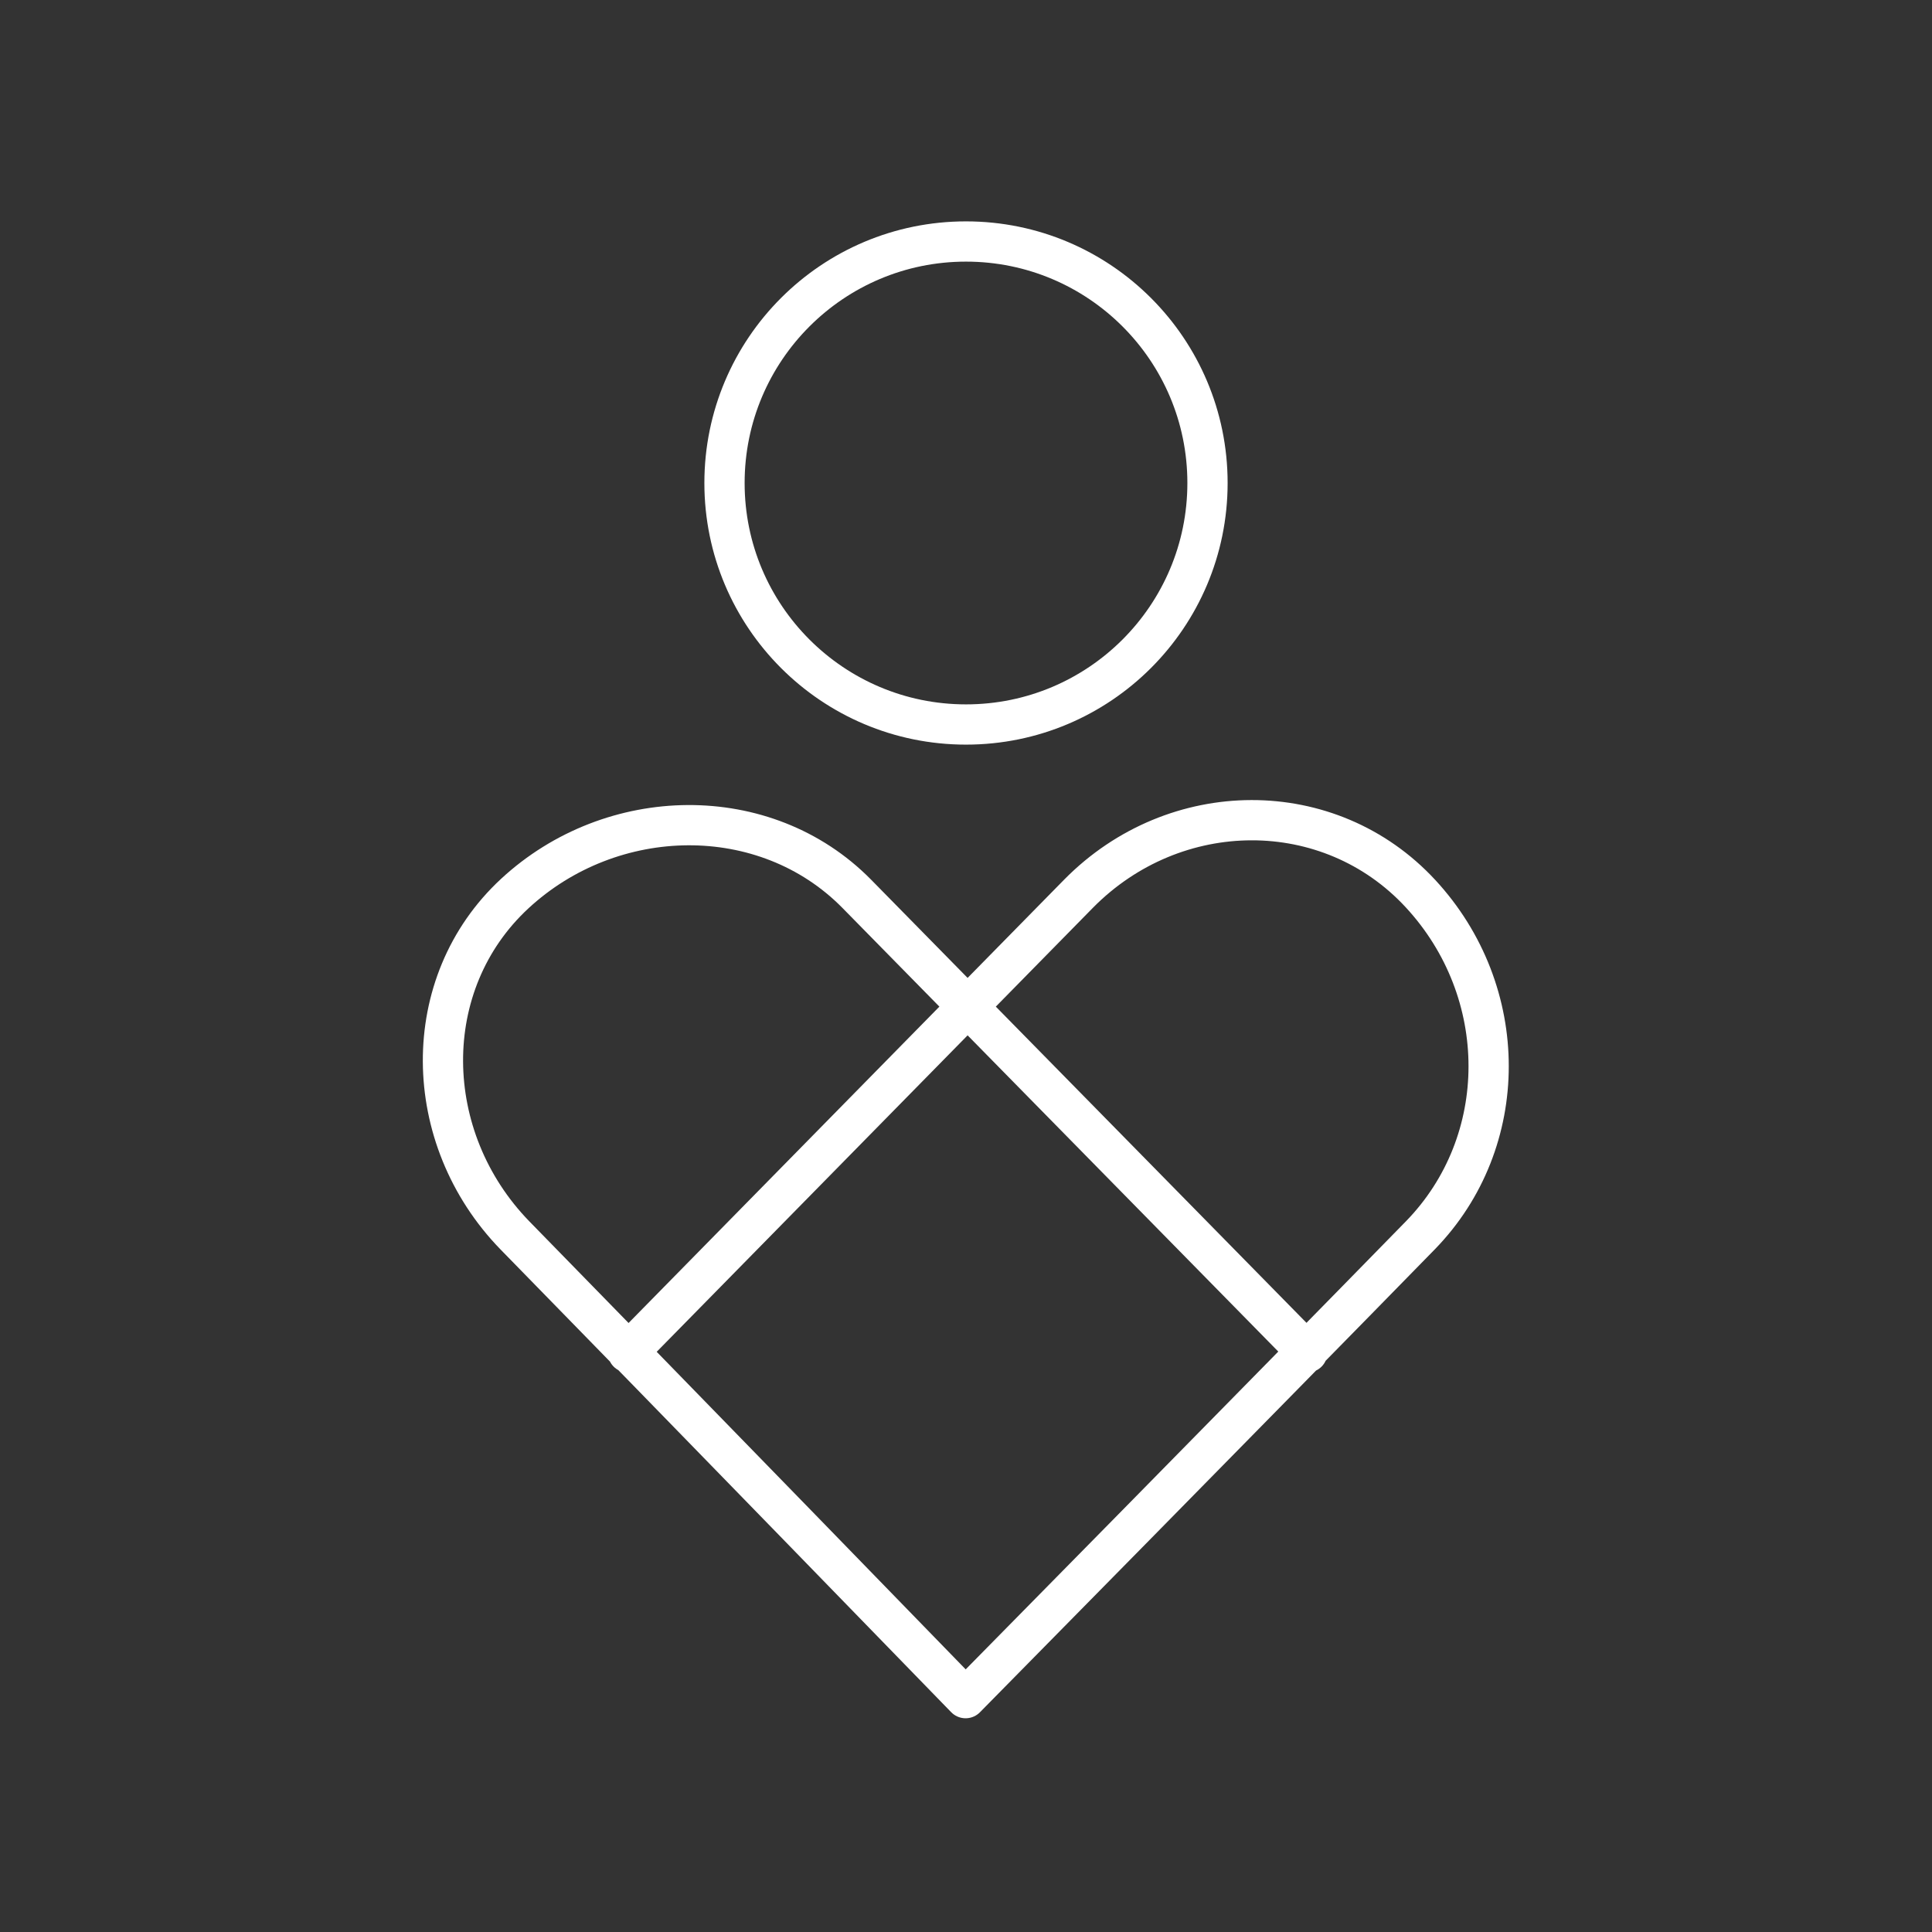 <svg viewBox="0 0 48 48" xmlns="http://www.w3.org/2000/svg"><rect x="0" y="0" width="48" height="48" fill="#333333" stroke="none"/><defs><style>.a{fill:none;stroke:#fff;stroke-linecap:round;stroke-linejoin:round;}</style></defs><circle class="a" cx="24" cy="12" r="6"/><path class="a" d="m15.6 33.6 11.2-11.4c2.39-2.42 6.23-2.44 8.49 0s2.26 6.17 0 8.49c-3.82 3.91-11.3 11.5-11.3 11.5s-7.47-7.69-11.2-11.5c-2.35-2.42-2.41-6.26 0-8.49s6.22-2.3 8.49 0l11.2 11.4"/></svg>